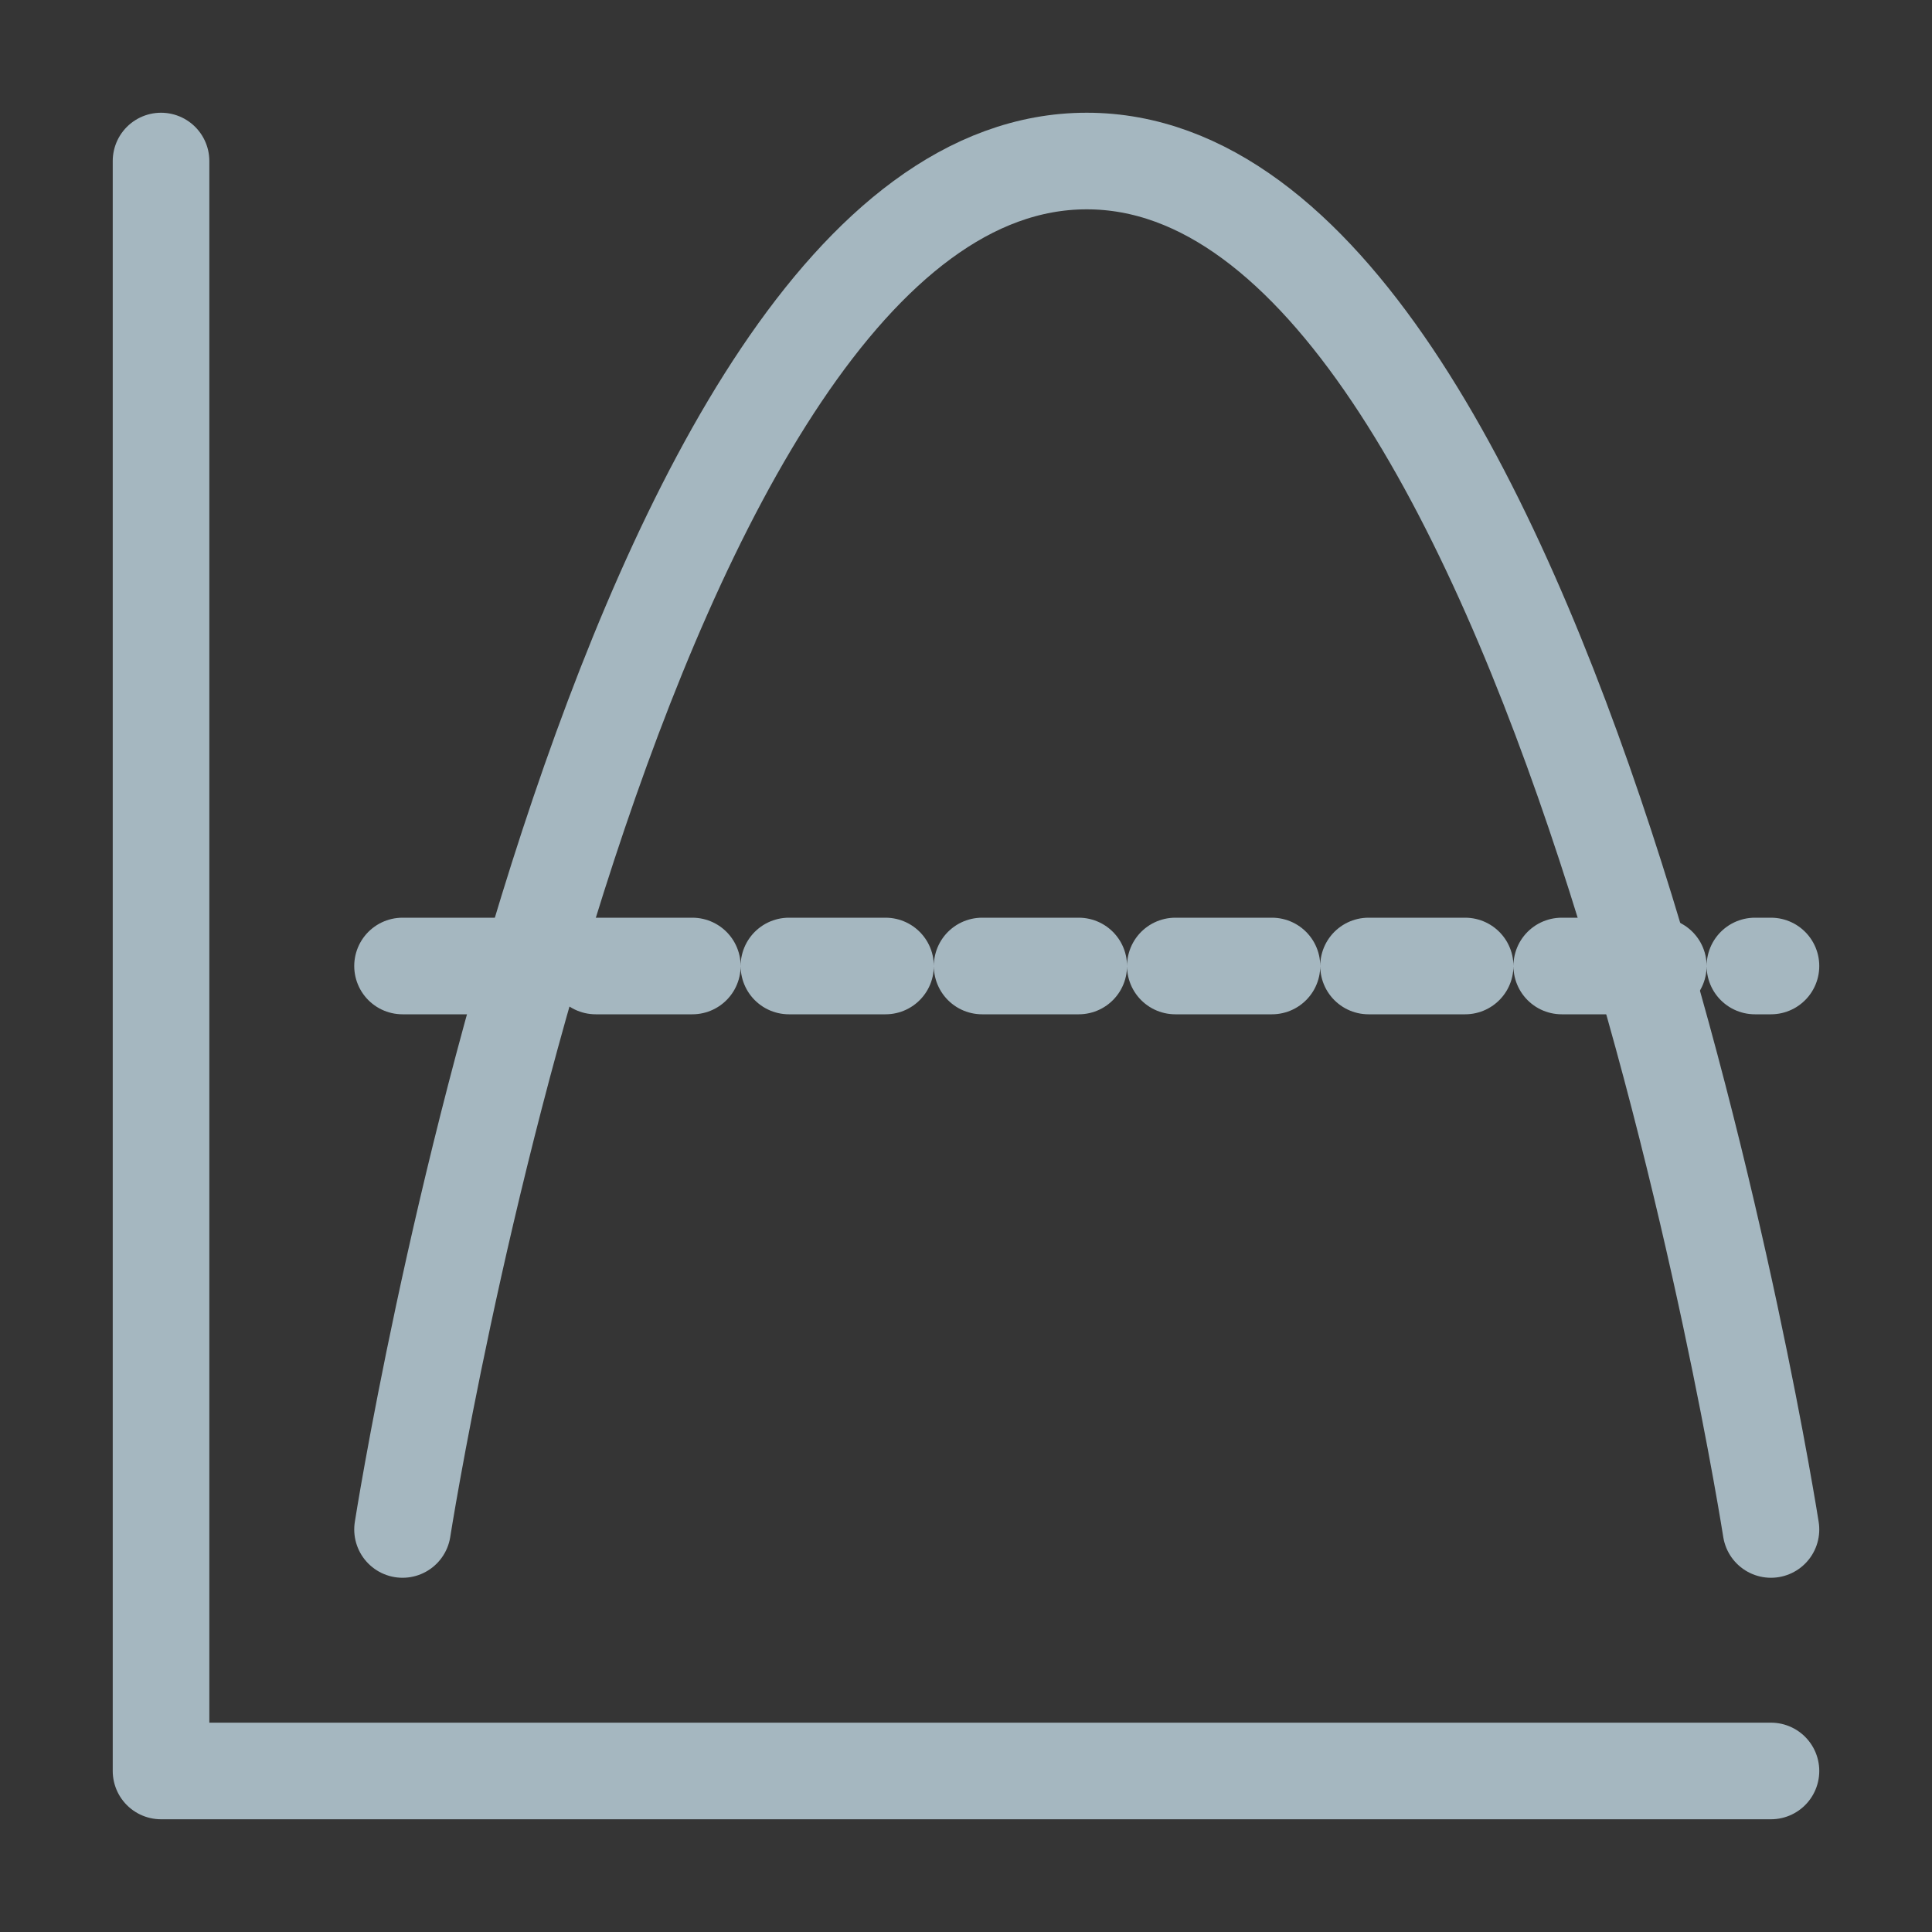 <?xml version="1.0" encoding="UTF-8"?>
<svg width="20px" height="20px" viewBox="0 0 20 20" version="1.1" xmlns="http://www.w3.org/2000/svg" xmlns:xlink="http://www.w3.org/1999/xlink">
    <rect x="0" y="0" width="20" height="20" fill="#333333" stroke="none"/>
    <title>average</title>
    <g id="Page-1" stroke="none" stroke-width="1" fill="none" fill-rule="evenodd">
        <g id="average">
            <rect id="Rectangle" fill-opacity="0.01" fill="#FFFFFF" fill-rule="nonzero" x="0" y="0" width="20" height="20"></rect>
            <polyline id="Path" stroke="#A5B7C0" stroke-linecap="round" stroke-linejoin="round" points="1.667 1.667 1.667 18.333 18.333 18.333"></polyline>
            <path d="M4.167,15.833 C4.167,15.833 6.38,1.667 11.25,1.667 C16.12,1.667 18.333,15.833 18.333,15.833" id="Path" stroke="#A5B7C0" stroke-linecap="round" stroke-linejoin="round"></path>
            <line x1="4.167" y1="10" x2="18.333" y2="10" id="Path" stroke="#A5B7C0" stroke-linecap="round" stroke-linejoin="round" stroke-dasharray="1"></line>
        </g>
    </g>
</svg>